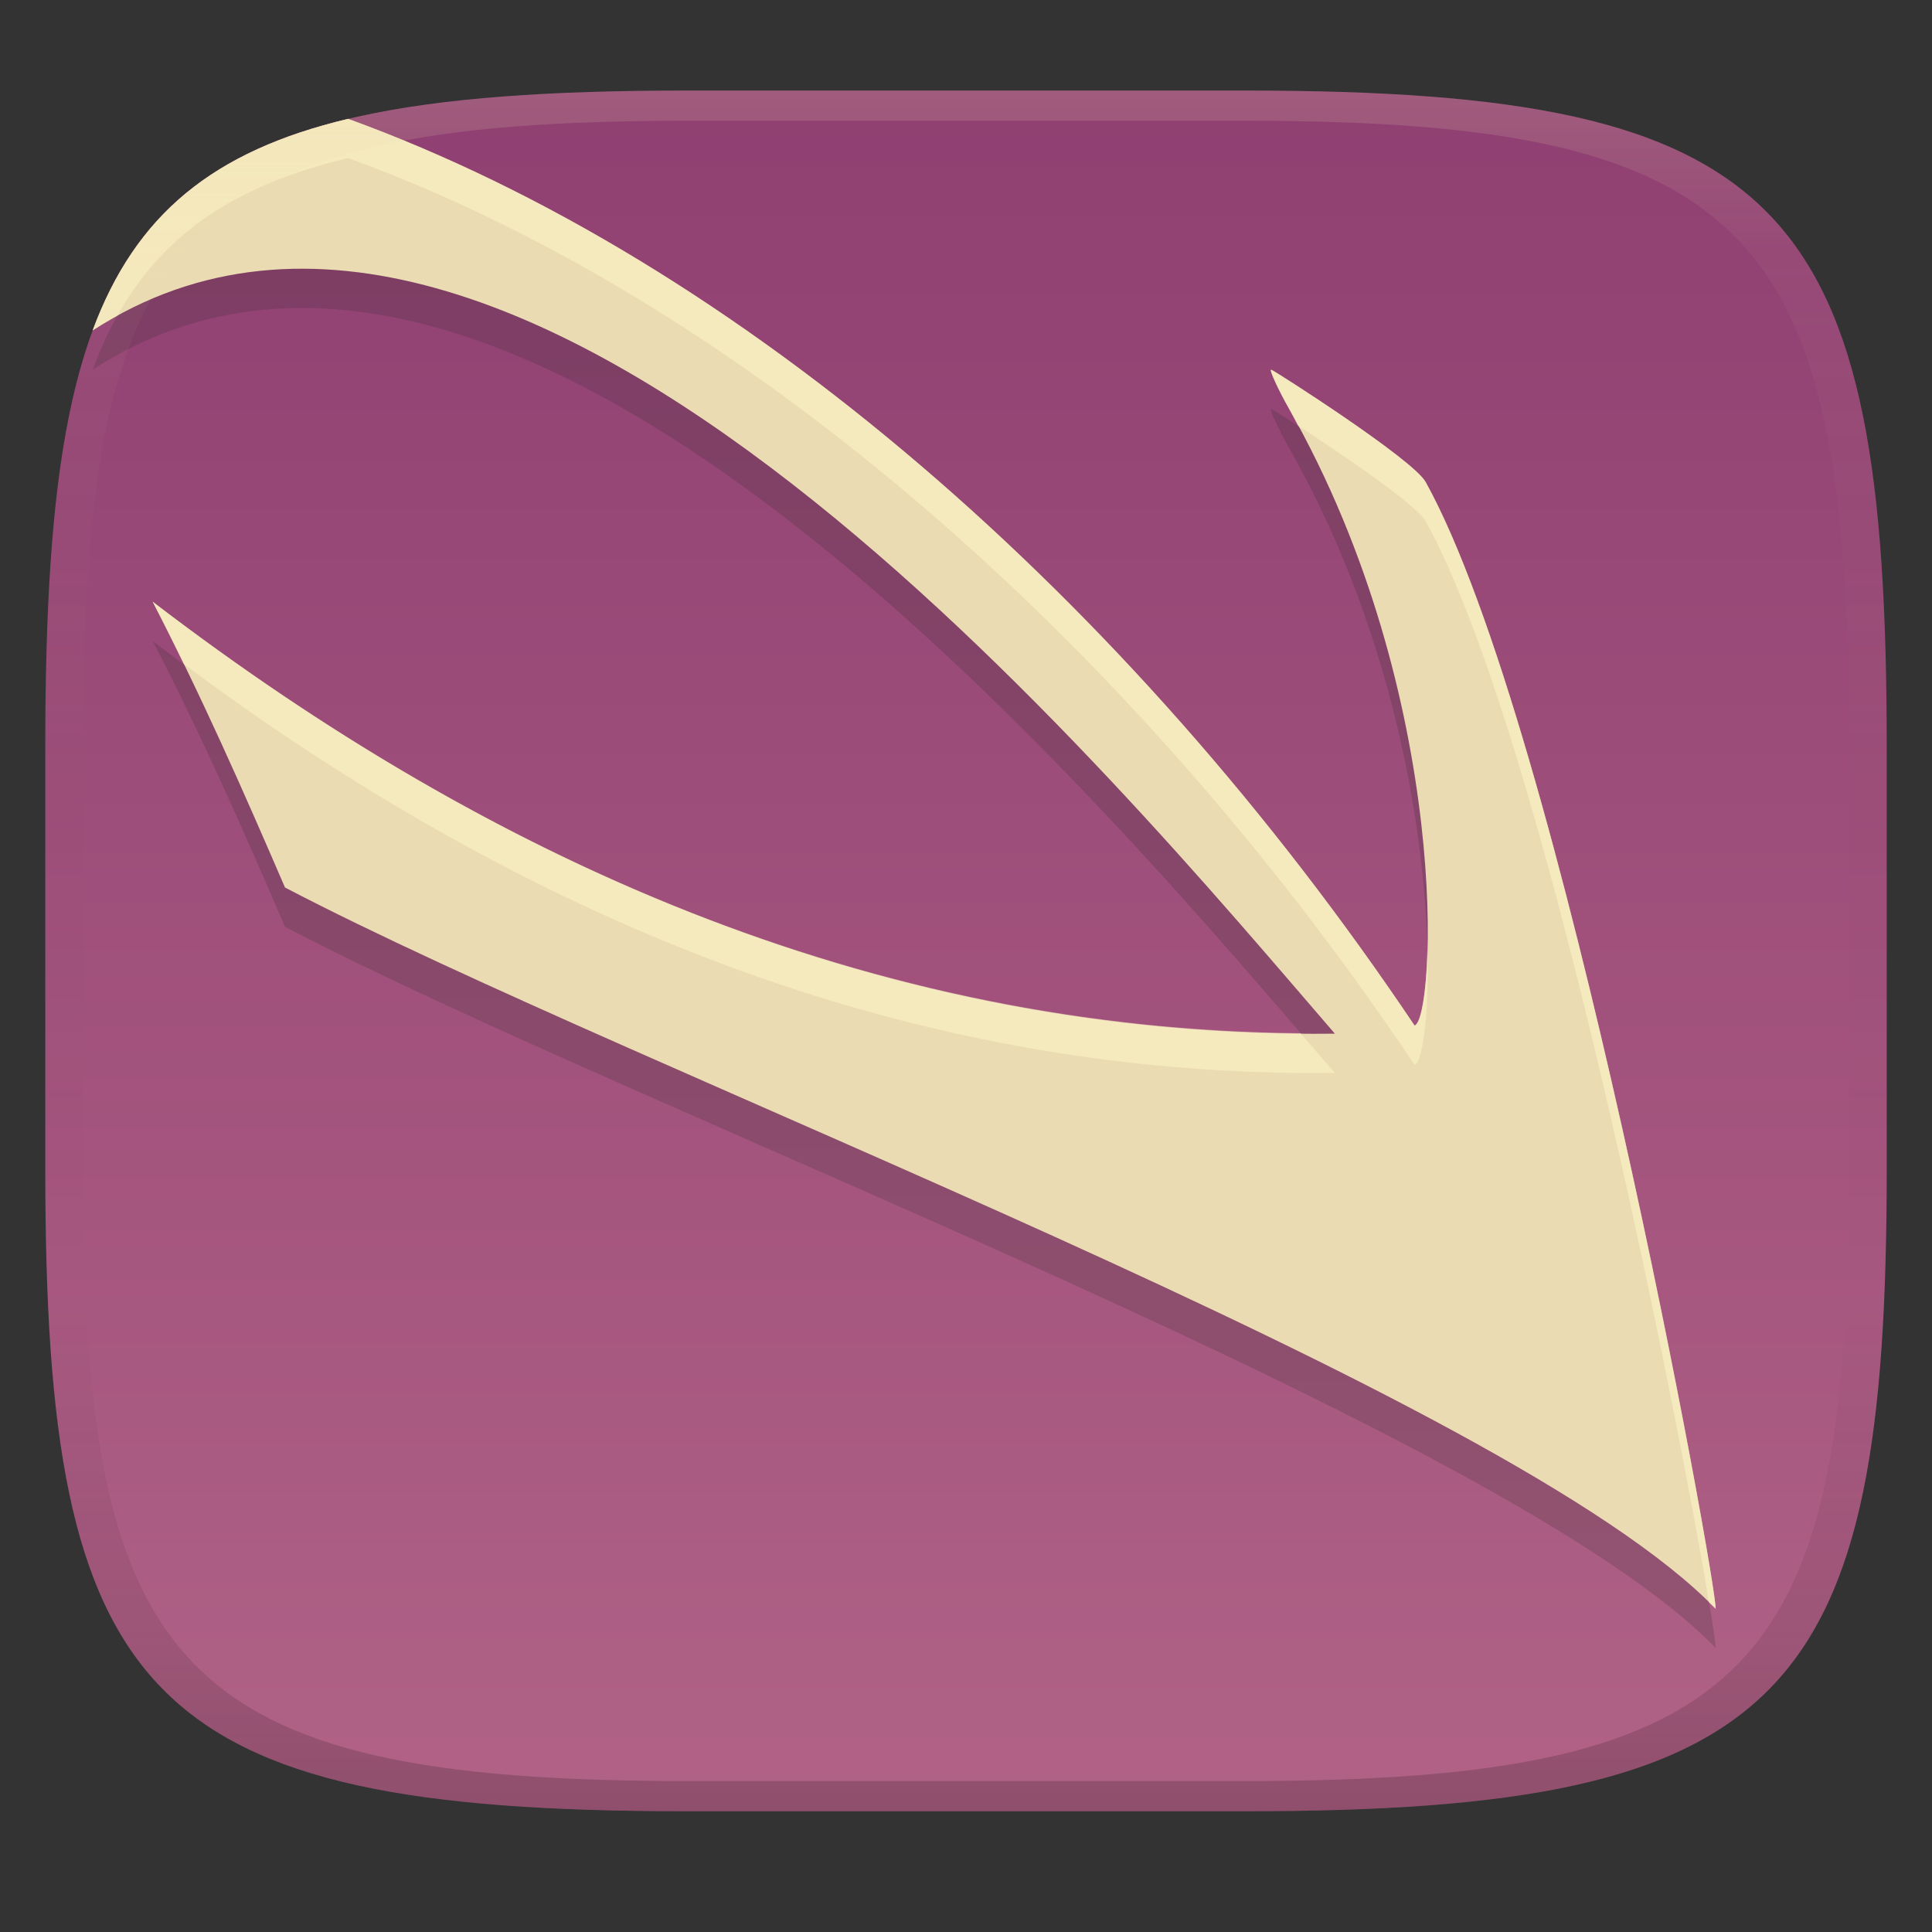<svg width="256" height="256" version="1.1" xmlns="http://www.w3.org/2000/svg">
  <rect width="100%" height="100%" fill="#333333" stroke="none"/>
  <defs>
    <linearGradient id="linearGradient31" x1=".5" x2=".5" y2="1" gradientTransform="matrix(244,0,0,228,5.986,12)" gradientUnits="userSpaceOnUse">
      <stop stop-color="#ebdbb2" stop-opacity=".2" offset="0"/>
      <stop stop-color="#ebdbb2" stop-opacity=".05" offset=".1"/>
      <stop stop-opacity="0" offset=".704"/>
      <stop stop-opacity=".1" offset=".897"/>
      <stop stop-opacity=".2" offset="1"/>
    </linearGradient>
    <linearGradient id="linearGradient6" x1="140" x2="140" y1="12" y2="240" gradientUnits="userSpaceOnUse">
      <stop stop-color="#8f3f71" offset="0"/>
      <stop stop-color="#b16286" offset="1"/>
    </linearGradient>
  </defs>
  <path d="m165 12c72 0 85 15 85 87v56c0 70-13 85-85 85h-74c-72 0-85-15-85-85v-56c0-72 13-87 85-87z" fill="url(#linearGradient6)" style="isolation:isolate"/>
  <path d="m46.135 20.951c-17.89 4.253-28.185 12.7-33.856 28.031 56.504-36.627 135.74 59.779 164.6 93.189-59.112 0.704-111.05-22.328-156.65-57.238 6.414 12.369 12.018 25.081 17.533 37.867 46.649 24.419 162.15 67.141 189.57 95.572 0.197-3.149-20.341-116.66-38.426-149.3-1.678-3.028-20.055-14.762-20.428-14.863l-0.019 0.02-0.057-0.02c-0.156 0.143 1.043 2.753 2.338 5.029 21.874 38.472 19.443 81.117 16.699 81.859-37.98-56.593-89.509-101.32-141.3-120.14z" fill="#282828" opacity=".2" style="isolation:isolate"/>
  <path d="m46.135 15.747c-17.89 4.253-28.185 12.7-33.856 28.031 56.504-36.627 135.74 59.779 164.6 93.189-59.112 0.704-111.05-22.328-156.65-57.238 6.414 12.369 12.018 25.081 17.533 37.867 46.649 24.419 162.15 67.141 189.57 95.572 0.197-3.149-20.341-116.66-38.426-149.3-1.678-3.028-20.055-14.762-20.428-14.863l-0.019 0.02-0.057-0.02c-0.156 0.143 1.043 2.753 2.338 5.029 21.874 38.472 19.443 81.117 16.699 81.859-37.98-56.593-89.509-101.32-141.3-120.14z" fill="#ebdbb2" style="isolation:isolate"/>
  <path d="m46.135 15.748c-17.89 4.253-28.184 12.699-33.855 28.029 1.085-0.704 2.181-1.34 3.283-1.947 6.081-10.887 15.693-17.342 30.572-20.879 51.792 18.824 103.32 63.549 141.3 120.14 0.998-0.27 1.938-6.126 1.699-15.262-0.165 6.071-0.908 9.845-1.699 10.059-37.98-56.593-89.509-101.32-141.3-120.14zm122.26 33.254c-0.156 0.143 1.043 2.753 2.338 5.029 0.449 0.79 0.827 1.589 1.256 2.383 5.498 3.557 15.677 10.429 16.91 12.654 15.817 28.545 33.505 118.94 37.562 143.27 0.278 0.274 0.602 0.555 0.863 0.826 0.197-3.149-20.341-116.66-38.426-149.3-1.678-3.028-20.055-14.762-20.428-14.863l-0.019 0.02zm-148.17 30.727c1.422 2.742 2.791 5.506 4.141 8.279 44.599 33.161 95.172 54.845 152.51 54.162-1.258-1.456-3.104-3.585-4.547-5.264-57.225-0.501-107.68-23.169-152.1-57.178z" fill="#fbf1c7" opacity=".6" style="isolation:isolate"/>
  <path d="m91 12c-72 0-85 15-85 87v56c0 70 13 85 85 85h74c72 0 85-15 85-85v-56c0-72-13-87-85-87zm0 4h74c68 0 80 15 80 83v56c0 66-12 81-80 81h-74c-68 0-80-15-80-81v-56c0-68 12-83 80-83z" fill="url(#linearGradient31)" style="isolation:isolate"/>
</svg>
